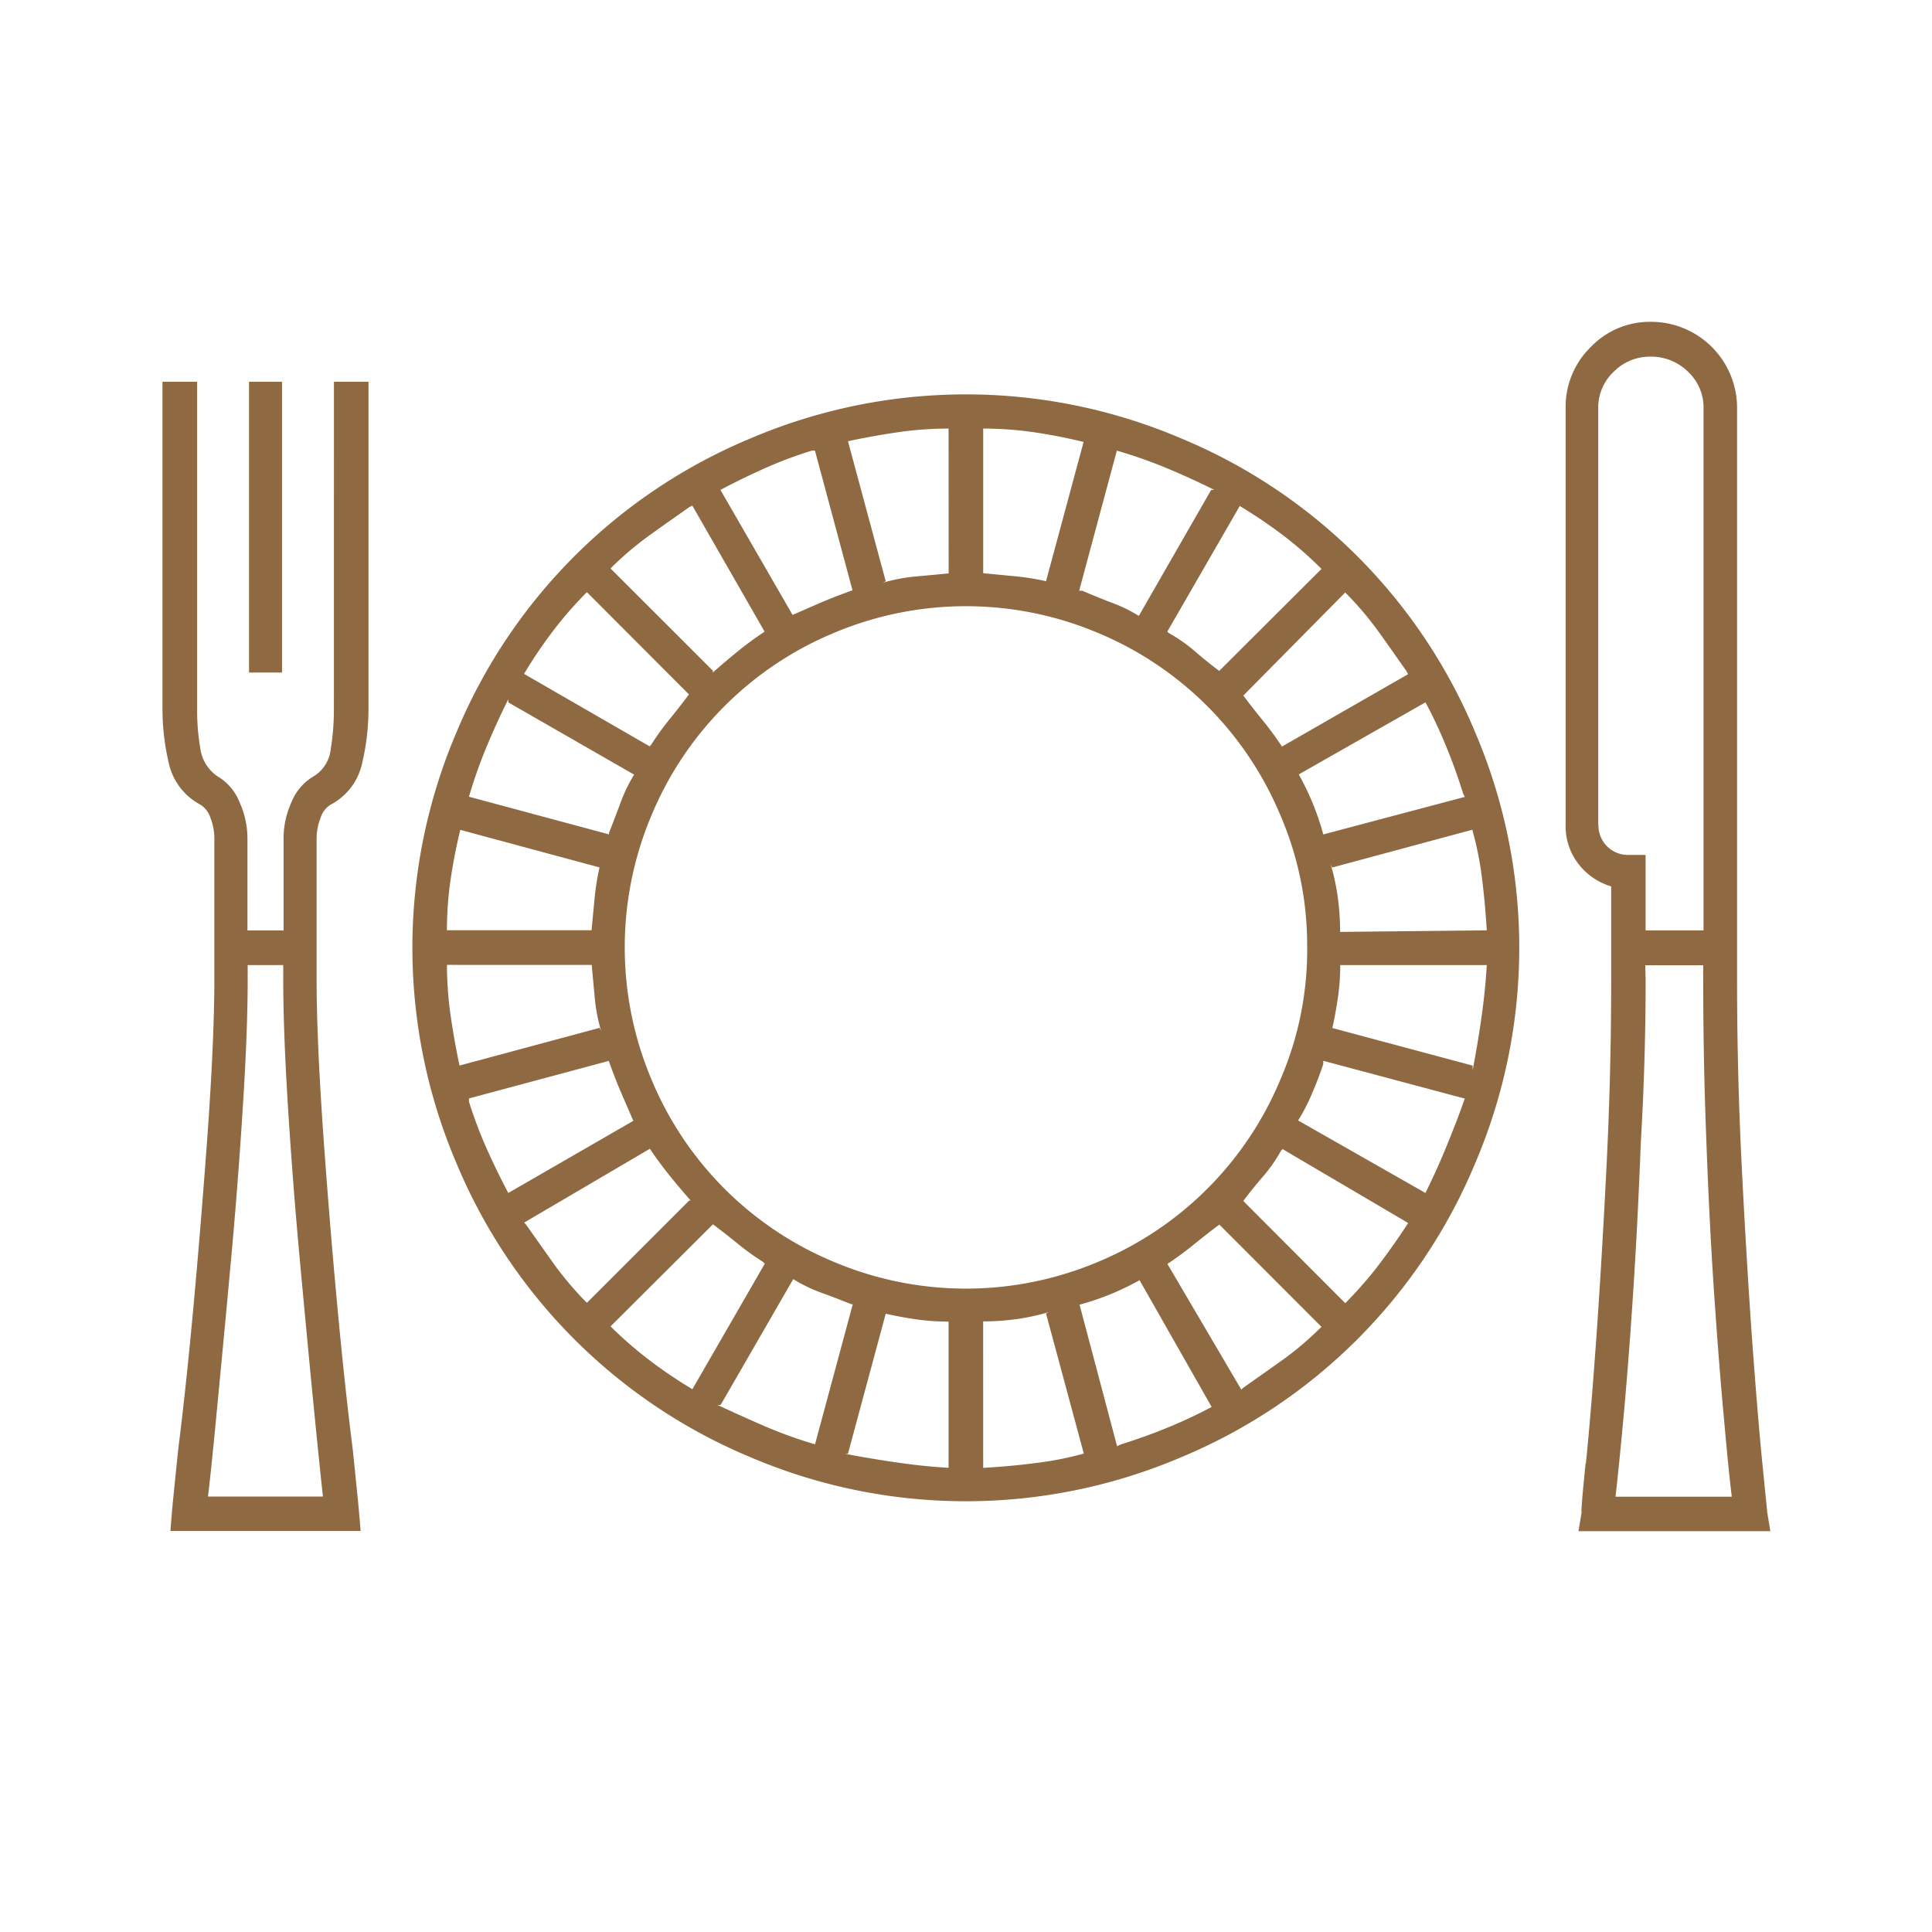 <svg id="Component_6_6" data-name="Component 6 – 6" xmlns="http://www.w3.org/2000/svg" width="40" height="40" viewBox="0 0 40 40">
  <rect id="Rectangle_26" data-name="Rectangle 26" width="40" height="40" fill="#8e6941" opacity="0"/>
  <path id="Path_69" data-name="Path 69" d="M355.186,903.98h.715v6.8a4.916,4.916,0,0,1-.13,1.092,1.276,1.276,0,0,1-.65.862.483.483,0,0,0-.212.277,1.155,1.155,0,0,0-.082.407v2.93q0,1.2.13,3.093.13,1.855.293,3.613t.325,3.027c.087.847.13,1.282.13,1.3l.033.392H351.8l.032-.392c0-.02.043-.455.13-1.3q.165-1.3.325-3.06t.293-3.613q.13-1.888.13-3.06v-2.93a1.151,1.151,0,0,0-.08-.407.5.5,0,0,0-.212-.277,1.283,1.283,0,0,1-.652-.862,4.916,4.916,0,0,1-.13-1.092v-6.8h.717v6.8a4.57,4.57,0,0,0,.065.782.833.833,0,0,0,.357.587,1.082,1.082,0,0,1,.457.537,1.826,1.826,0,0,1,.163.732v1.922h.748V913.42a1.823,1.823,0,0,1,.162-.732,1.09,1.09,0,0,1,.457-.537.747.747,0,0,0,.358-.57,5.052,5.052,0,0,0,.065-.8Zm-.228,23.08q-.065-.585-.2-1.953-.13-1.335-.277-2.93t-.245-3.157q-.1-1.6-.1-2.67v-.293H353.4v.293q0,1.075-.1,2.637-.1,1.595-.245,3.175t-.277,2.945q-.128,1.367-.2,1.953Zm-1.53-23.08V910h.683V903.98Zm19.3,1.173a11.281,11.281,0,0,1,6.087,6.087,11.36,11.36,0,0,1,0,8.918,11.291,11.291,0,0,1-6.087,6.088,11.359,11.359,0,0,1-8.918,0,11.3,11.3,0,0,1-6.088-6.088,11.36,11.36,0,0,1,0-8.918,11.291,11.291,0,0,1,6.088-6.087,11.36,11.36,0,0,1,8.918,0Zm-14.942,8.1.033-.065c-.087.347-.158.7-.212,1.058a7.36,7.36,0,0,0-.082,1.09h2.995c.022-.24.043-.467.065-.683a4.935,4.935,0,0,1,.1-.618Zm-.26,2.8a7.4,7.4,0,0,0,.082,1.092c.053.358.113.688.178.992l2.9-.78.032.065a3.459,3.459,0,0,1-.13-.668q-.033-.34-.065-.7Zm1.27-5.435v-.065q-.228.455-.44.96a10.234,10.234,0,0,0-.375,1.058l2.9.78v-.032c.085-.217.167-.428.243-.635a3.169,3.169,0,0,1,.277-.57Zm-.815,8.2v.065a9.036,9.036,0,0,0,.375.992c.142.315.288.615.44.9l2.6-1.5v.033c-.087-.2-.173-.4-.26-.6s-.175-.428-.26-.667Zm2.442-10.482a7.989,7.989,0,0,0-.683.78,9.586,9.586,0,0,0-.618.912l2.6,1.5.032-.033a5.336,5.336,0,0,1,.375-.52c.142-.175.277-.347.407-.522Zm-1.3,13.053.033.032c.2.282.4.565.6.847a6.9,6.9,0,0,0,.667.782l2.117-2.117h.032c-.15-.173-.3-.347-.438-.52s-.277-.358-.407-.553Zm3.483-14.845-.065.033c-.282.2-.565.395-.847.6a6.736,6.736,0,0,0-.782.668l2.117,2.115V910q.26-.228.52-.44c.175-.142.358-.277.553-.407Zm-1.693,16.993a8.185,8.185,0,0,0,.782.683,9.579,9.579,0,0,0,.912.618l1.5-2.6-.032-.032a5.345,5.345,0,0,1-.522-.375c-.173-.142-.347-.277-.52-.407Zm14.422-7.845a6.781,6.781,0,0,0-.553-2.735,7.018,7.018,0,0,0-3.777-3.777,7.032,7.032,0,0,0-5.468,0,7,7,0,0,0-3.777,3.777,7.032,7.032,0,0,0,0,5.468,6.989,6.989,0,0,0,3.777,3.777,7.032,7.032,0,0,0,5.468,0,7,7,0,0,0,3.777-3.777A6.773,6.773,0,0,0,375.336,915.7Zm-12.143,9.472h-.065q.49.228.977.44a9.284,9.284,0,0,0,1.042.375l.782-2.9H365.9c-.217-.087-.428-.167-.635-.243a3.122,3.122,0,0,1-.57-.277Zm1.953-19.758h-.065a8.724,8.724,0,0,0-.992.373c-.315.142-.615.288-.9.44l1.5,2.6h-.033c.2-.087.4-.175.6-.262s.428-.173.667-.26Zm.683,20.768h-.065q.52.1,1.058.178c.358.053.722.093,1.09.113v-3.027a4.716,4.716,0,0,1-.683-.048c-.217-.033-.423-.07-.618-.115Zm2.083-21.225a7.386,7.386,0,0,0-1.09.082c-.358.053-.688.115-.993.18l.782,2.9-.065.032a3.46,3.46,0,0,1,.668-.13c.227-.02.46-.043.7-.065Zm2.8.262.065.032c-.347-.087-.7-.158-1.058-.212a7.35,7.35,0,0,0-1.09-.082v2.995c.24.022.467.045.683.065a5.271,5.271,0,0,1,.618.1Zm-2.083,21.255c.37-.02.733-.053,1.09-.1a6.645,6.645,0,0,0,.993-.195l-.782-2.9.065-.032a4.592,4.592,0,0,1-.667.147,5.06,5.06,0,0,1-.7.048Zm4.72-20.247h.065q-.455-.228-.96-.44a9.877,9.877,0,0,0-1.058-.373l-.78,2.9h.065c.2.087.4.168.6.245a2.961,2.961,0,0,1,.57.277ZM371.4,926.018l.065-.032c.347-.11.68-.228.993-.358a9.67,9.67,0,0,0,.9-.423l-1.5-2.637h.032a6.075,6.075,0,0,1-.6.293,5.672,5.672,0,0,1-.667.227Zm4.232-18.163a7.8,7.8,0,0,0-.78-.685,10.224,10.224,0,0,0-.912-.618l-1.5,2.6.033.032a3.241,3.241,0,0,1,.537.375c.163.142.33.277.505.407Zm-1.66,16.992.033-.033c.282-.2.565-.4.847-.6a6.728,6.728,0,0,0,.78-.667l-2.115-2.117c-.175.13-.347.265-.522.407a6.755,6.755,0,0,1-.553.407Zm3.452-14.812-.033-.065c-.2-.282-.395-.565-.6-.847a6.576,6.576,0,0,0-.668-.78L374,910.491v-.033c.13.175.265.347.407.522a6.735,6.735,0,0,1,.407.553Zm-1.3,13.022a8.015,8.015,0,0,0,.685-.782q.323-.423.618-.878l-2.6-1.53-.032.032a3.171,3.171,0,0,1-.375.537c-.142.163-.277.332-.407.505Zm2.475-10.482-.033-.065c-.108-.347-.228-.68-.358-.993a9.67,9.67,0,0,0-.423-.9l-2.637,1.5v-.032a5.74,5.74,0,0,1,.293.6,5.384,5.384,0,0,1,.228.667Zm-.815,8.2-.032.065c.152-.305.3-.623.44-.962s.277-.688.407-1.057l-2.93-.782v.065c-.065.2-.142.4-.228.6a3.812,3.812,0,0,1-.293.57Zm1.27-5.437q-.033-.555-.1-1.09a6.639,6.639,0,0,0-.2-.993l-2.9.782-.032-.067a4.465,4.465,0,0,1,.145.668,5.073,5.073,0,0,1,.05.732Zm-.293,2.8v.1c.065-.347.127-.7.18-1.073s.092-.738.113-1.108H376.02a4.513,4.513,0,0,1-.05.685c-.032.217-.07.423-.113.618Zm2.345,8.237q.1-.977.212-2.54t.212-3.547q.1-1.955.1-3.94v-1.92a1.334,1.334,0,0,1-.683-.472,1.271,1.271,0,0,1-.26-.8v-8.627a1.727,1.727,0,0,1,.52-1.268,1.692,1.692,0,0,1,1.237-.522,1.781,1.781,0,0,1,1.792,1.79V916.35q0,1.985.1,3.94t.212,3.532c.077,1.053.147,1.9.212,2.555s.1.988.1,1.008l.065.392h-3.972l.065-.392Q381,927.355,381.1,926.376Zm.26-13.217a.609.609,0,0,0,.618.618h.358v1.563h1.2V904.533a1.015,1.015,0,0,0-.325-.765,1.09,1.09,0,0,0-.782-.308,1.052,1.052,0,0,0-.748.308,1.015,1.015,0,0,0-.325.765v8.627Zm.977,3.19q0,1.692-.1,3.387-.065,1.69-.162,3.157t-.2,2.572q-.1,1.075-.162,1.6h2.408q-.065-.52-.163-1.628-.1-1.073-.2-2.538t-.162-3.157q-.067-1.693-.067-3.387v-.293h-1.2Z" transform="translate(-348.272 -896.076)" fill="#8e6941"/>
</svg>
